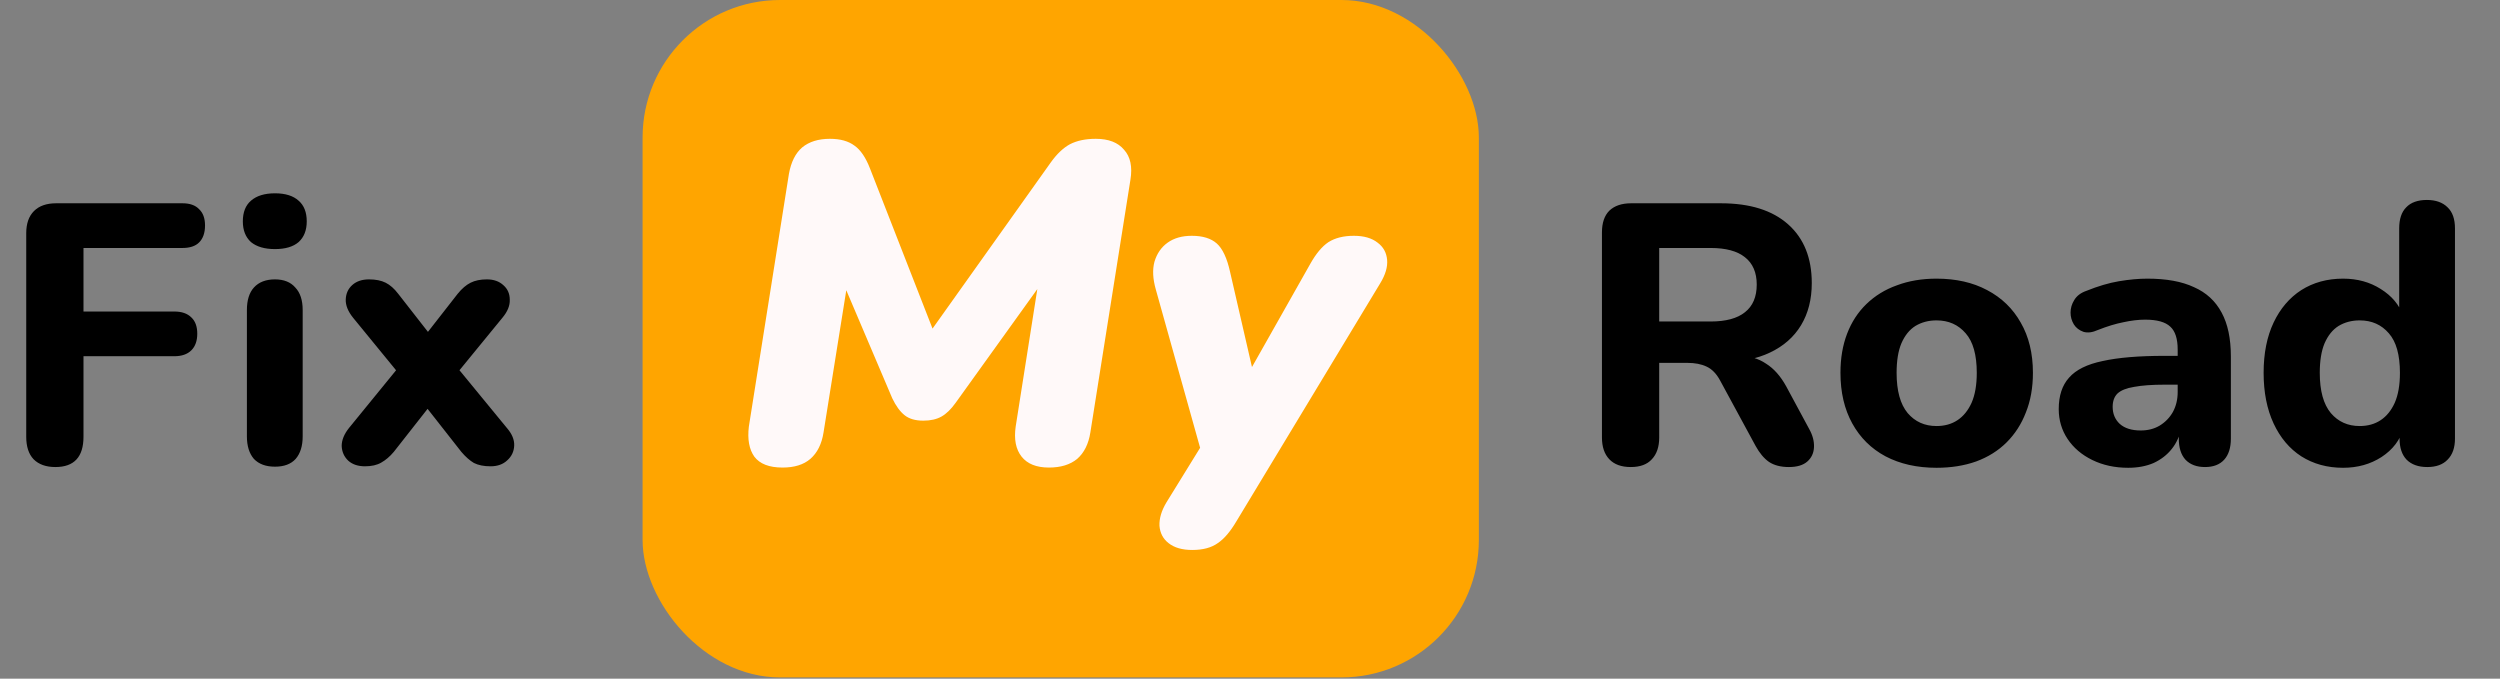 <svg width="291" height="79" viewBox="0 0 291 79" fill="none" xmlns="http://www.w3.org/2000/svg">
<rect x="0" y="0" width="291" height="79" fill="#808080" stroke="none"/>
<path d="M189.821 54.364C188.732 54.364 187.9 54.063 187.327 53.461C186.754 52.859 186.467 52.013 186.467 50.924V27.059C186.467 25.941 186.754 25.095 187.327 24.522C187.929 23.948 188.775 23.662 189.864 23.662H200.313C203.696 23.662 206.304 24.479 208.139 26.113C209.974 27.747 210.891 30.026 210.891 32.95C210.891 34.842 210.475 36.476 209.644 37.852C208.813 39.228 207.609 40.288 206.032 41.034C204.484 41.779 202.578 42.152 200.313 42.152L200.657 41.421H202.42C203.624 41.421 204.67 41.722 205.559 42.324C206.476 42.897 207.265 43.786 207.924 44.99L210.59 49.935C210.991 50.651 211.178 51.354 211.149 52.042C211.12 52.73 210.862 53.289 210.375 53.719C209.888 54.149 209.171 54.364 208.225 54.364C207.279 54.364 206.505 54.163 205.903 53.762C205.33 53.36 204.814 52.744 204.355 51.913L200.227 44.302C199.797 43.499 199.267 42.954 198.636 42.668C198.034 42.381 197.289 42.238 196.4 42.238H193.132V50.924C193.132 52.013 192.845 52.859 192.272 53.461C191.727 54.063 190.91 54.364 189.821 54.364ZM193.132 37.422H199.109C200.886 37.422 202.219 37.063 203.108 36.347C204.025 35.63 204.484 34.555 204.484 33.122C204.484 31.717 204.025 30.656 203.108 29.94C202.219 29.223 200.886 28.865 199.109 28.865H193.132V37.422ZM225.409 54.45C223.144 54.45 221.166 54.005 219.475 53.117C217.812 52.228 216.522 50.952 215.605 49.29C214.687 47.627 214.229 45.663 214.229 43.399C214.229 41.707 214.487 40.188 215.003 38.841C215.519 37.493 216.264 36.347 217.239 35.401C218.242 34.426 219.432 33.695 220.808 33.208C222.184 32.692 223.717 32.434 225.409 32.434C227.673 32.434 229.637 32.878 231.3 33.767C232.991 34.655 234.295 35.917 235.213 37.551C236.159 39.185 236.632 41.134 236.632 43.399C236.632 45.119 236.359 46.652 235.815 48C235.299 49.347 234.553 50.508 233.579 51.483C232.604 52.457 231.414 53.203 230.01 53.719C228.634 54.206 227.1 54.45 225.409 54.45ZM225.409 49.591C226.355 49.591 227.172 49.361 227.86 48.903C228.548 48.444 229.092 47.77 229.494 46.882C229.895 45.964 230.096 44.803 230.096 43.399C230.096 41.306 229.666 39.772 228.806 38.798C227.946 37.794 226.813 37.293 225.409 37.293C224.491 37.293 223.674 37.508 222.958 37.938C222.27 38.368 221.725 39.041 221.324 39.959C220.951 40.847 220.765 41.994 220.765 43.399C220.765 45.491 221.195 47.054 222.055 48.086C222.915 49.089 224.033 49.591 225.409 49.591ZM247.72 54.45C246.172 54.45 244.782 54.149 243.549 53.547C242.316 52.945 241.356 52.128 240.668 51.096C239.98 50.064 239.636 48.903 239.636 47.613C239.636 46.065 240.037 44.846 240.84 43.958C241.643 43.04 242.947 42.395 244.753 42.023C246.559 41.621 248.953 41.421 251.934 41.421H254.213V44.775H251.977C250.515 44.775 249.325 44.861 248.408 45.033C247.519 45.176 246.874 45.434 246.473 45.807C246.1 46.179 245.914 46.695 245.914 47.355C245.914 48.157 246.186 48.817 246.731 49.333C247.304 49.849 248.121 50.107 249.182 50.107C250.013 50.107 250.744 49.92 251.375 49.548C252.034 49.146 252.55 48.616 252.923 47.957C253.296 47.269 253.482 46.495 253.482 45.635V40.69C253.482 39.428 253.195 38.54 252.622 38.024C252.049 37.479 251.074 37.207 249.698 37.207C248.924 37.207 248.078 37.307 247.161 37.508C246.272 37.68 245.283 37.981 244.194 38.411C243.563 38.697 243.004 38.769 242.517 38.626C242.03 38.454 241.657 38.167 241.399 37.766C241.141 37.336 241.012 36.877 241.012 36.39C241.012 35.874 241.155 35.386 241.442 34.928C241.729 34.44 242.202 34.082 242.861 33.853C244.208 33.308 245.47 32.935 246.645 32.735C247.849 32.534 248.953 32.434 249.956 32.434C252.163 32.434 253.969 32.763 255.374 33.423C256.807 34.053 257.882 35.042 258.599 36.39C259.316 37.708 259.674 39.414 259.674 41.507V51.053C259.674 52.113 259.416 52.93 258.9 53.504C258.384 54.077 257.639 54.364 256.664 54.364C255.689 54.364 254.93 54.077 254.385 53.504C253.869 52.93 253.611 52.113 253.611 51.053V49.462L253.912 49.72C253.74 50.694 253.367 51.54 252.794 52.257C252.249 52.945 251.547 53.489 250.687 53.891C249.827 54.263 248.838 54.45 247.72 54.45ZM272.73 54.45C270.896 54.45 269.276 54.005 267.871 53.117C266.495 52.228 265.42 50.952 264.646 49.29C263.872 47.627 263.485 45.663 263.485 43.399C263.485 41.134 263.872 39.185 264.646 37.551C265.42 35.917 266.495 34.655 267.871 33.767C269.276 32.878 270.896 32.434 272.73 32.434C274.393 32.434 275.855 32.835 277.116 33.638C278.406 34.44 279.281 35.487 279.739 36.777H279.266V26.586C279.266 25.496 279.539 24.679 280.083 24.135C280.628 23.561 281.431 23.275 282.491 23.275C283.523 23.275 284.326 23.561 284.899 24.135C285.473 24.679 285.759 25.496 285.759 26.586V51.053C285.759 52.113 285.473 52.93 284.899 53.504C284.355 54.077 283.566 54.364 282.534 54.364C281.502 54.364 280.7 54.077 280.126 53.504C279.582 52.93 279.309 52.113 279.309 51.053V48.129L279.782 49.806C279.381 51.21 278.521 52.343 277.202 53.203C275.912 54.034 274.422 54.45 272.73 54.45ZM274.665 49.591C275.611 49.591 276.428 49.361 277.116 48.903C277.804 48.444 278.349 47.77 278.75 46.882C279.152 45.964 279.352 44.803 279.352 43.399C279.352 41.306 278.922 39.772 278.062 38.798C277.202 37.794 276.07 37.293 274.665 37.293C273.748 37.293 272.931 37.508 272.214 37.938C271.526 38.368 270.982 39.041 270.58 39.959C270.208 40.847 270.021 41.994 270.021 43.399C270.021 45.491 270.451 47.054 271.311 48.086C272.171 49.089 273.289 49.591 274.665 49.591Z" fill="black"/>
<path d="M6.45 54.364C5.361 54.364 4.515 54.063 3.913 53.461C3.34 52.859 3.053 51.984 3.053 50.838V27.145C3.053 26.027 3.354 25.167 3.956 24.565C4.558 23.963 5.418 23.662 6.536 23.662H21.242C22.102 23.662 22.747 23.891 23.177 24.35C23.636 24.78 23.865 25.41 23.865 26.242C23.865 27.102 23.636 27.761 23.177 28.22C22.747 28.65 22.102 28.865 21.242 28.865H9.718V36.261H20.296C21.156 36.261 21.815 36.49 22.274 36.949C22.733 37.379 22.962 38.009 22.962 38.841C22.962 39.672 22.733 40.317 22.274 40.776C21.815 41.234 21.156 41.464 20.296 41.464H9.718V50.838C9.718 53.188 8.629 54.364 6.45 54.364ZM32.007 54.321C30.947 54.321 30.13 54.02 29.556 53.418C29.012 52.787 28.739 51.913 28.739 50.795V36.089C28.739 34.942 29.012 34.068 29.556 33.466C30.13 32.835 30.947 32.52 32.007 32.52C33.039 32.52 33.828 32.835 34.372 33.466C34.946 34.068 35.232 34.942 35.232 36.089V50.795C35.232 51.913 34.96 52.787 34.415 53.418C33.87 54.02 33.068 54.321 32.007 54.321ZM32.007 28.994C30.803 28.994 29.872 28.721 29.212 28.177C28.581 27.603 28.266 26.801 28.266 25.769C28.266 24.708 28.581 23.905 29.212 23.361C29.872 22.787 30.803 22.501 32.007 22.501C33.211 22.501 34.129 22.787 34.759 23.361C35.39 23.905 35.705 24.708 35.705 25.769C35.705 26.801 35.39 27.603 34.759 28.177C34.129 28.721 33.211 28.994 32.007 28.994ZM42.481 54.278C41.678 54.278 41.033 54.063 40.546 53.633C40.059 53.174 39.801 52.601 39.772 51.913C39.772 51.225 40.059 50.522 40.632 49.806L47.297 41.636V44.56L41.105 36.992C40.503 36.246 40.216 35.53 40.245 34.842C40.274 34.154 40.532 33.595 41.019 33.165C41.506 32.735 42.151 32.52 42.954 32.52C43.728 32.52 44.373 32.649 44.889 32.907C45.405 33.165 45.892 33.595 46.351 34.197L50.952 40.088H48.673L53.274 34.197C53.761 33.595 54.263 33.165 54.779 32.907C55.295 32.649 55.926 32.52 56.671 32.52C57.474 32.52 58.119 32.749 58.606 33.208C59.093 33.638 59.337 34.197 59.337 34.885C59.366 35.573 59.079 36.275 58.477 36.992L52.285 44.56V41.636L58.993 49.806C59.595 50.494 59.882 51.182 59.853 51.87C59.824 52.558 59.552 53.131 59.036 53.59C58.549 54.048 57.904 54.278 57.101 54.278C56.327 54.278 55.682 54.149 55.166 53.891C54.679 53.604 54.191 53.174 53.704 52.601L48.673 46.194H50.866L45.835 52.601C45.376 53.145 44.889 53.561 44.373 53.848C43.886 54.134 43.255 54.278 42.481 54.278Z" fill="black"/>
<rect x="74.797" width="97.342" height="78.852" rx="16" fill="#FFA500"/>
<path d="M91.089 54.424C89.534 54.424 88.439 54 87.803 53.152C87.202 52.304 86.99 51.138 87.167 49.654L91.831 20.239C92.078 18.861 92.591 17.836 93.368 17.165C94.18 16.494 95.258 16.158 96.601 16.158C97.802 16.158 98.756 16.423 99.463 16.953C100.17 17.448 100.77 18.331 101.265 19.603L109.109 39.69H107.519L122.306 18.914C123.013 17.925 123.755 17.218 124.532 16.794C125.345 16.37 126.352 16.158 127.553 16.158C129.037 16.158 130.132 16.582 130.839 17.43C131.581 18.243 131.828 19.409 131.581 20.928L126.917 50.343C126.705 51.686 126.193 52.71 125.38 53.417C124.567 54.088 123.472 54.424 122.094 54.424C120.645 54.424 119.585 54 118.914 53.152C118.243 52.304 118.013 51.138 118.225 49.654L121.087 31.475H122.306L111.229 46.898C110.699 47.64 110.151 48.17 109.586 48.488C109.021 48.806 108.314 48.965 107.466 48.965C106.547 48.965 105.823 48.753 105.293 48.329C104.763 47.905 104.286 47.251 103.862 46.368L97.661 31.793H98.827L95.859 50.343C95.647 51.686 95.135 52.71 94.322 53.417C93.544 54.088 92.467 54.424 91.089 54.424ZM138.778 64.017C137.612 64.017 136.693 63.752 136.022 63.222C135.386 62.727 135.032 62.056 134.962 61.208C134.926 60.36 135.191 59.459 135.757 58.505L140.792 50.343L140.262 54.159L134.538 33.701C134.184 32.464 134.131 31.387 134.379 30.468C134.661 29.514 135.174 28.772 135.916 28.242C136.658 27.712 137.594 27.447 138.725 27.447C139.997 27.447 140.968 27.747 141.64 28.348C142.311 28.949 142.823 30.044 143.177 31.634L146.251 44.99H144.449L152.505 30.733C153.176 29.532 153.883 28.684 154.625 28.189C155.402 27.694 156.391 27.447 157.593 27.447C158.759 27.447 159.677 27.712 160.349 28.242C161.02 28.737 161.391 29.408 161.462 30.256C161.532 31.069 161.267 31.97 160.667 32.959L143.919 60.678C143.212 61.879 142.488 62.727 141.746 63.222C141.004 63.752 140.014 64.017 138.778 64.017Z" fill="#FFF9F9"/>
</svg>
